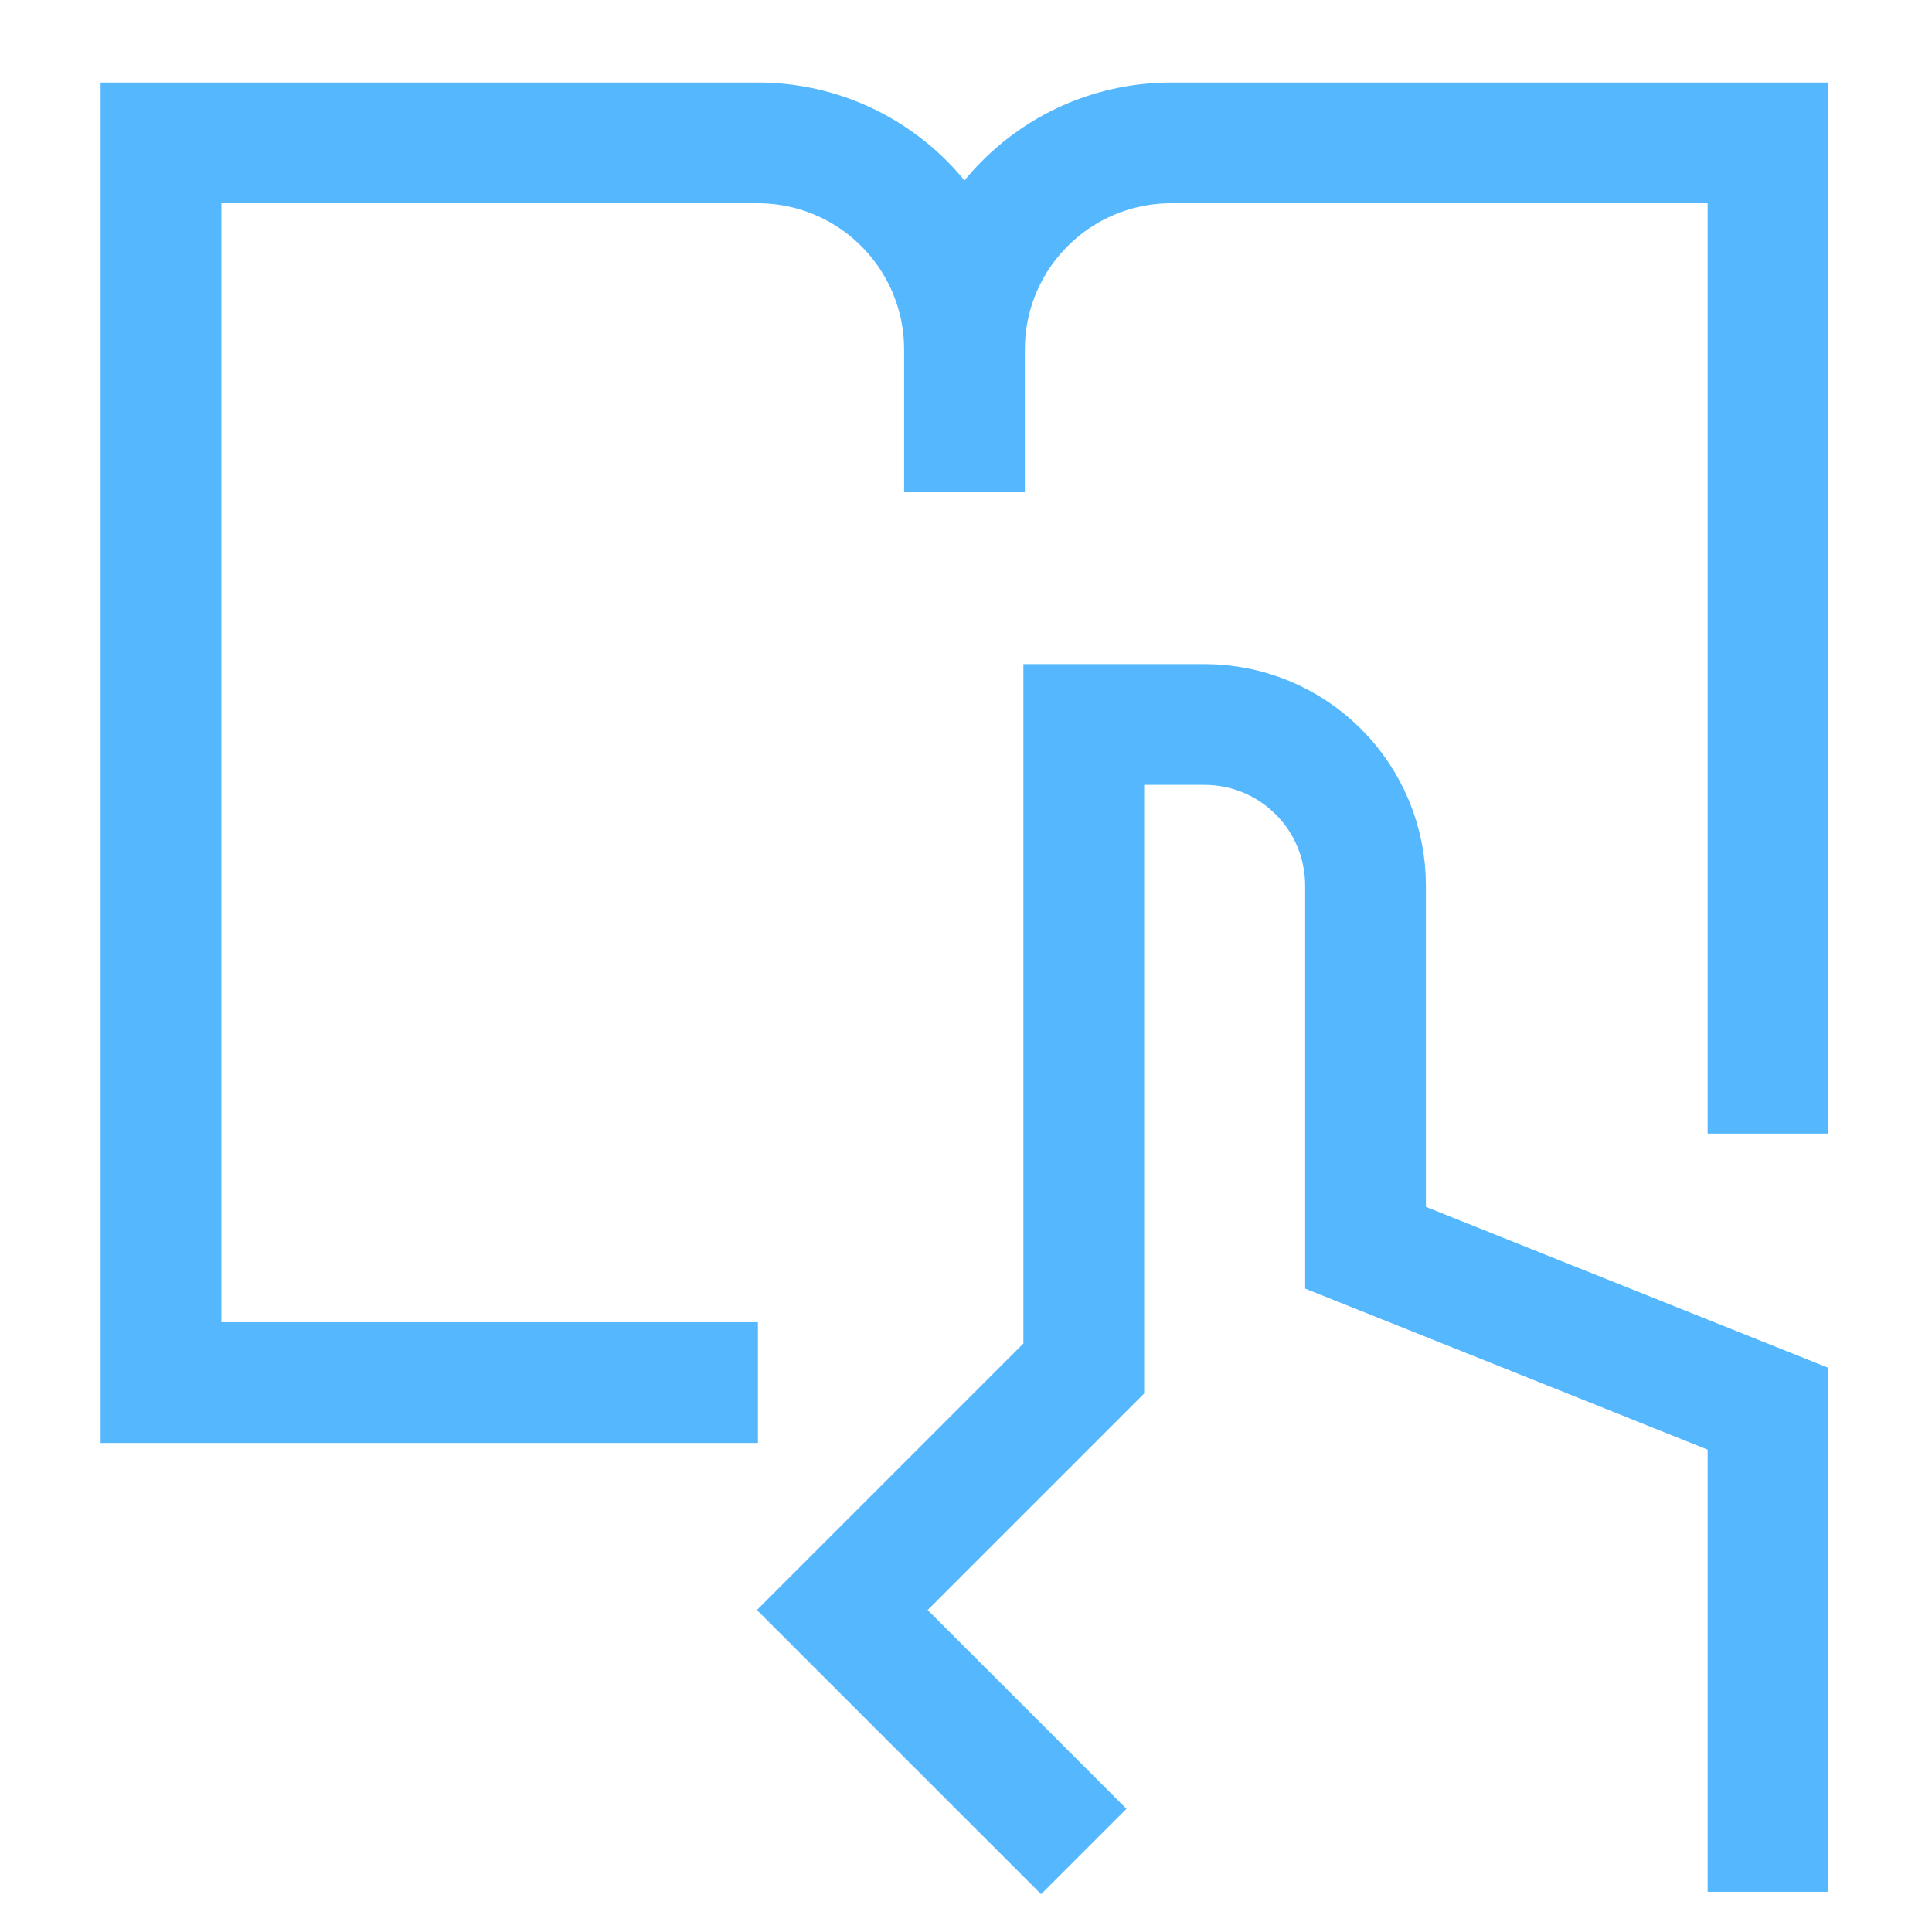 <svg width="24" height="24" viewBox="0 0 24 24" fill="none" xmlns="http://www.w3.org/2000/svg">
<path d="M13.463 23L10.463 20L13.463 17V9H14.963C15.226 9 15.486 9.052 15.728 9.152C15.971 9.253 16.191 9.4 16.377 9.586C16.563 9.771 16.71 9.992 16.811 10.235C16.911 10.477 16.963 10.737 16.963 11V15.5L21.963 17.5V23.5" stroke="#55B8FF" stroke-width="1.5"/>
<path d="M9.415 17.175H2V1.775H9.415C10.096 1.775 10.748 2.046 11.229 2.527C11.711 3.009 11.981 3.661 11.981 4.342V6.106" stroke="#55B8FF" stroke-width="1.5"/>
<path d="M21.963 14.082V1.775H14.548C13.867 1.775 13.214 2.045 12.733 2.527C12.251 3.008 11.981 3.661 11.981 4.342" stroke="#55B8FF" stroke-width="1.5"/>
</svg>
